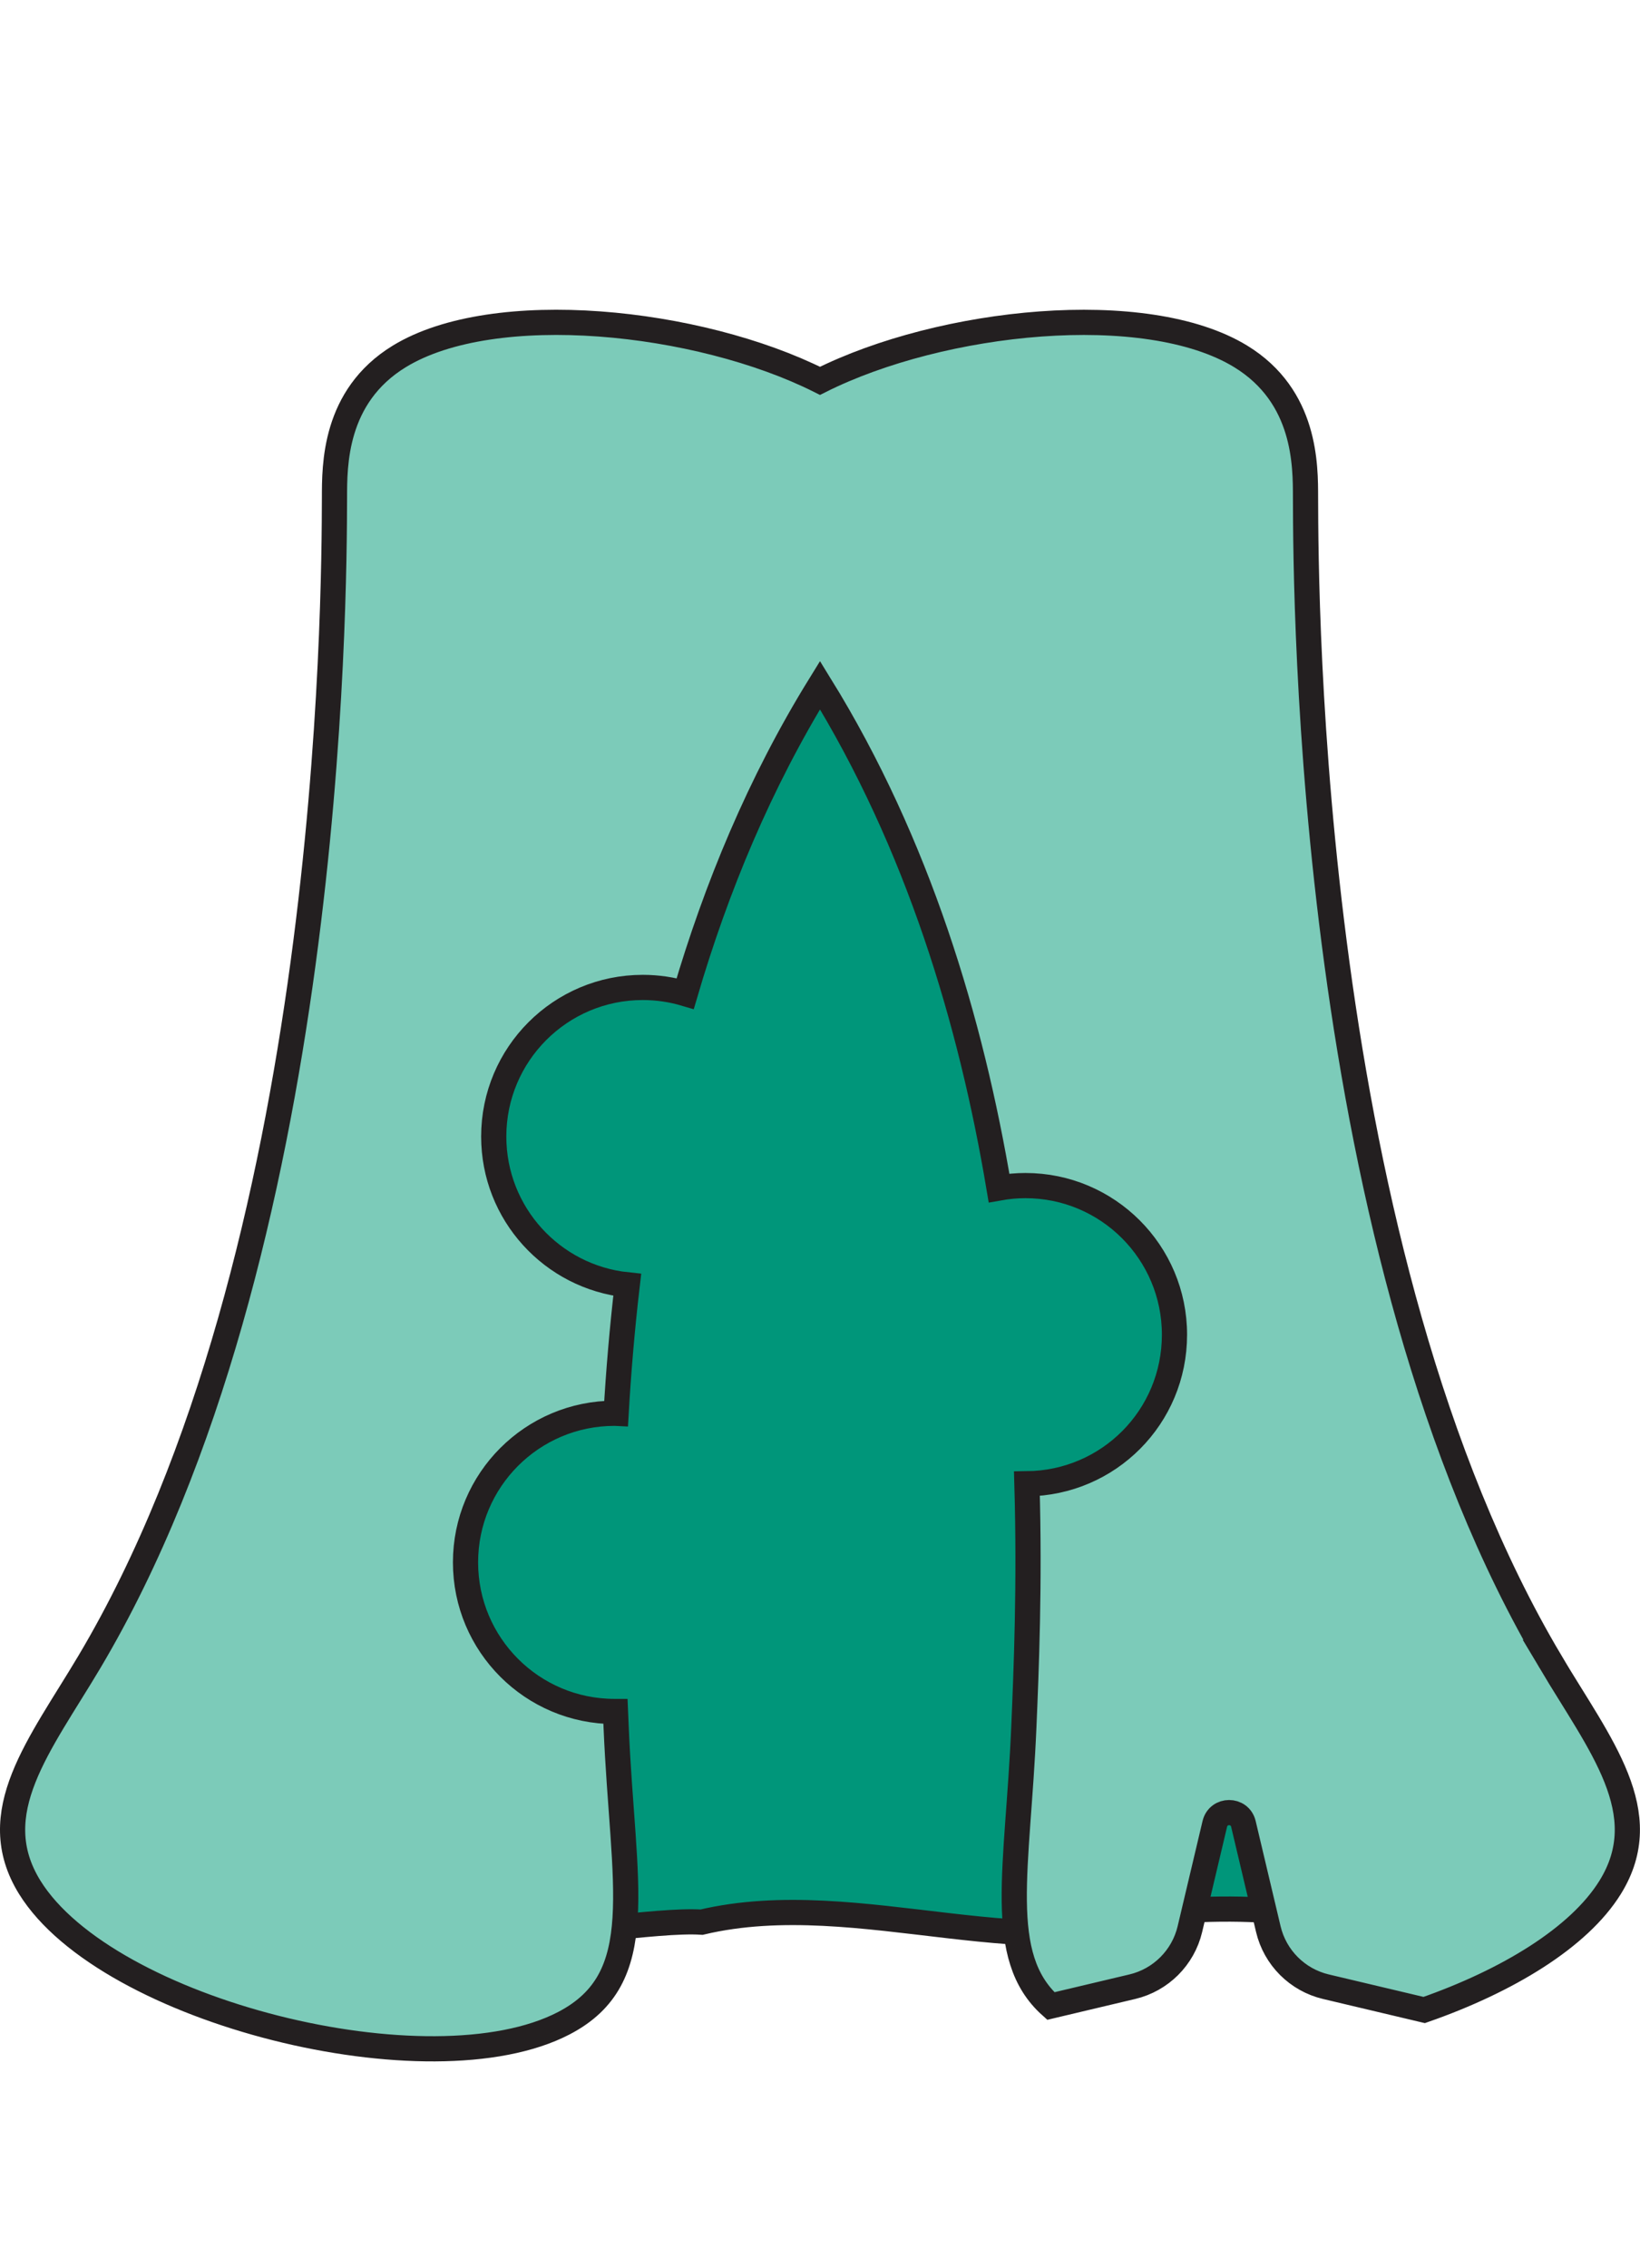 <?xml version="1.0" encoding="UTF-8"?>
<svg id="b" data-name="Layer 2" xmlns="http://www.w3.org/2000/svg" width="651.04" height="900" viewBox="0 0 651.04 900">
  <defs>
    <style>
      .d {
        fill: #00967a;
      }

      .d, .e {
        stroke: #231f20;
        stroke-miterlimit: 10;
        stroke-width: 10px;
      }

      .e {
        fill: #7ccbb9;
      }

      .f {
        fill: none;
      }
    </style>
  </defs>
  <g id="c" data-name="Layer 1">
    <g>
      <g>
        <path class="d" d="M471.44,758.01c-59.31,24.96-129.77-10.16-192.93,4.75-35.92-2.34-165.49,30.44-143.09-34.71,13.5-30.32,36.33-116.44,38.1-152.11,16.34-141.38,41.56-218.73,6.23-357.49,17.38-98.81,125.63,4.74,190.41-31.67,37.97-1.39,133.29-44.52,124.17,23.24-30.44,132.82,105.61,370.04,77.12,503.41-13.31,85.71-2.27,39.28-100.01,44.58Z"/>
        <path class="e" d="M615.55,659.48c-96.46-162.19-97.18-422.12-97.29-461.99-.03-12.62.29-40.14-25.71-56.05-37.62-23.01-118.68-14.56-167.03,9.69-48.35-24.26-129.41-32.71-167.03-9.69-26,15.9-25.68,43.42-25.71,56.05-.11,39.87-.83,299.79-97.29,461.99-19.67,33.07-42,59.87-23.69,89.45,30.6,49.42,159.12,81.52,212.07,53.91,34.42-17.94,23.4-54.08,20.72-117.51-.08-1.97-.17-4.04-.26-6.17-.12,0-.24,0-.36,0-32.68,0-59.17-26.49-59.17-59.17s26.49-59.17,59.17-59.17c.2,0,.41.01.61.02.94-16.29,2.36-33.37,4.42-50.98-29.78-3.09-53-28.26-53-58.85,0-32.68,26.49-59.17,59.17-59.17,5.85,0,11.5.86,16.84,2.44,12.26-41.77,29.47-83.51,53.51-122.4,38.97,63.04,60,133.56,71.07,199.53,3.4-.61,6.9-.94,10.48-.94,32.68,0,59.17,26.49,59.17,59.17s-26.17,58.84-58.58,59.16c1.16,40.17-.26,73.9-1.22,96.53-2.38,56.26-11.31,91.05,10.72,110.71l32.35-7.67c11.32-2.68,20.17-11.53,22.85-22.85l9.89-41.75c1.42-5.98,9.93-5.98,11.35,0l9.89,41.75c2.68,11.32,11.53,20.17,22.85,22.85l39.03,9.25c32.99-11.52,61.45-28.69,73.84-48.7,18.32-29.58-4.02-56.38-23.69-89.45Z"/>
      </g>
      <rect class="f" x=".52" width="650" height="900"/>
    </g>
  </g>
</svg>